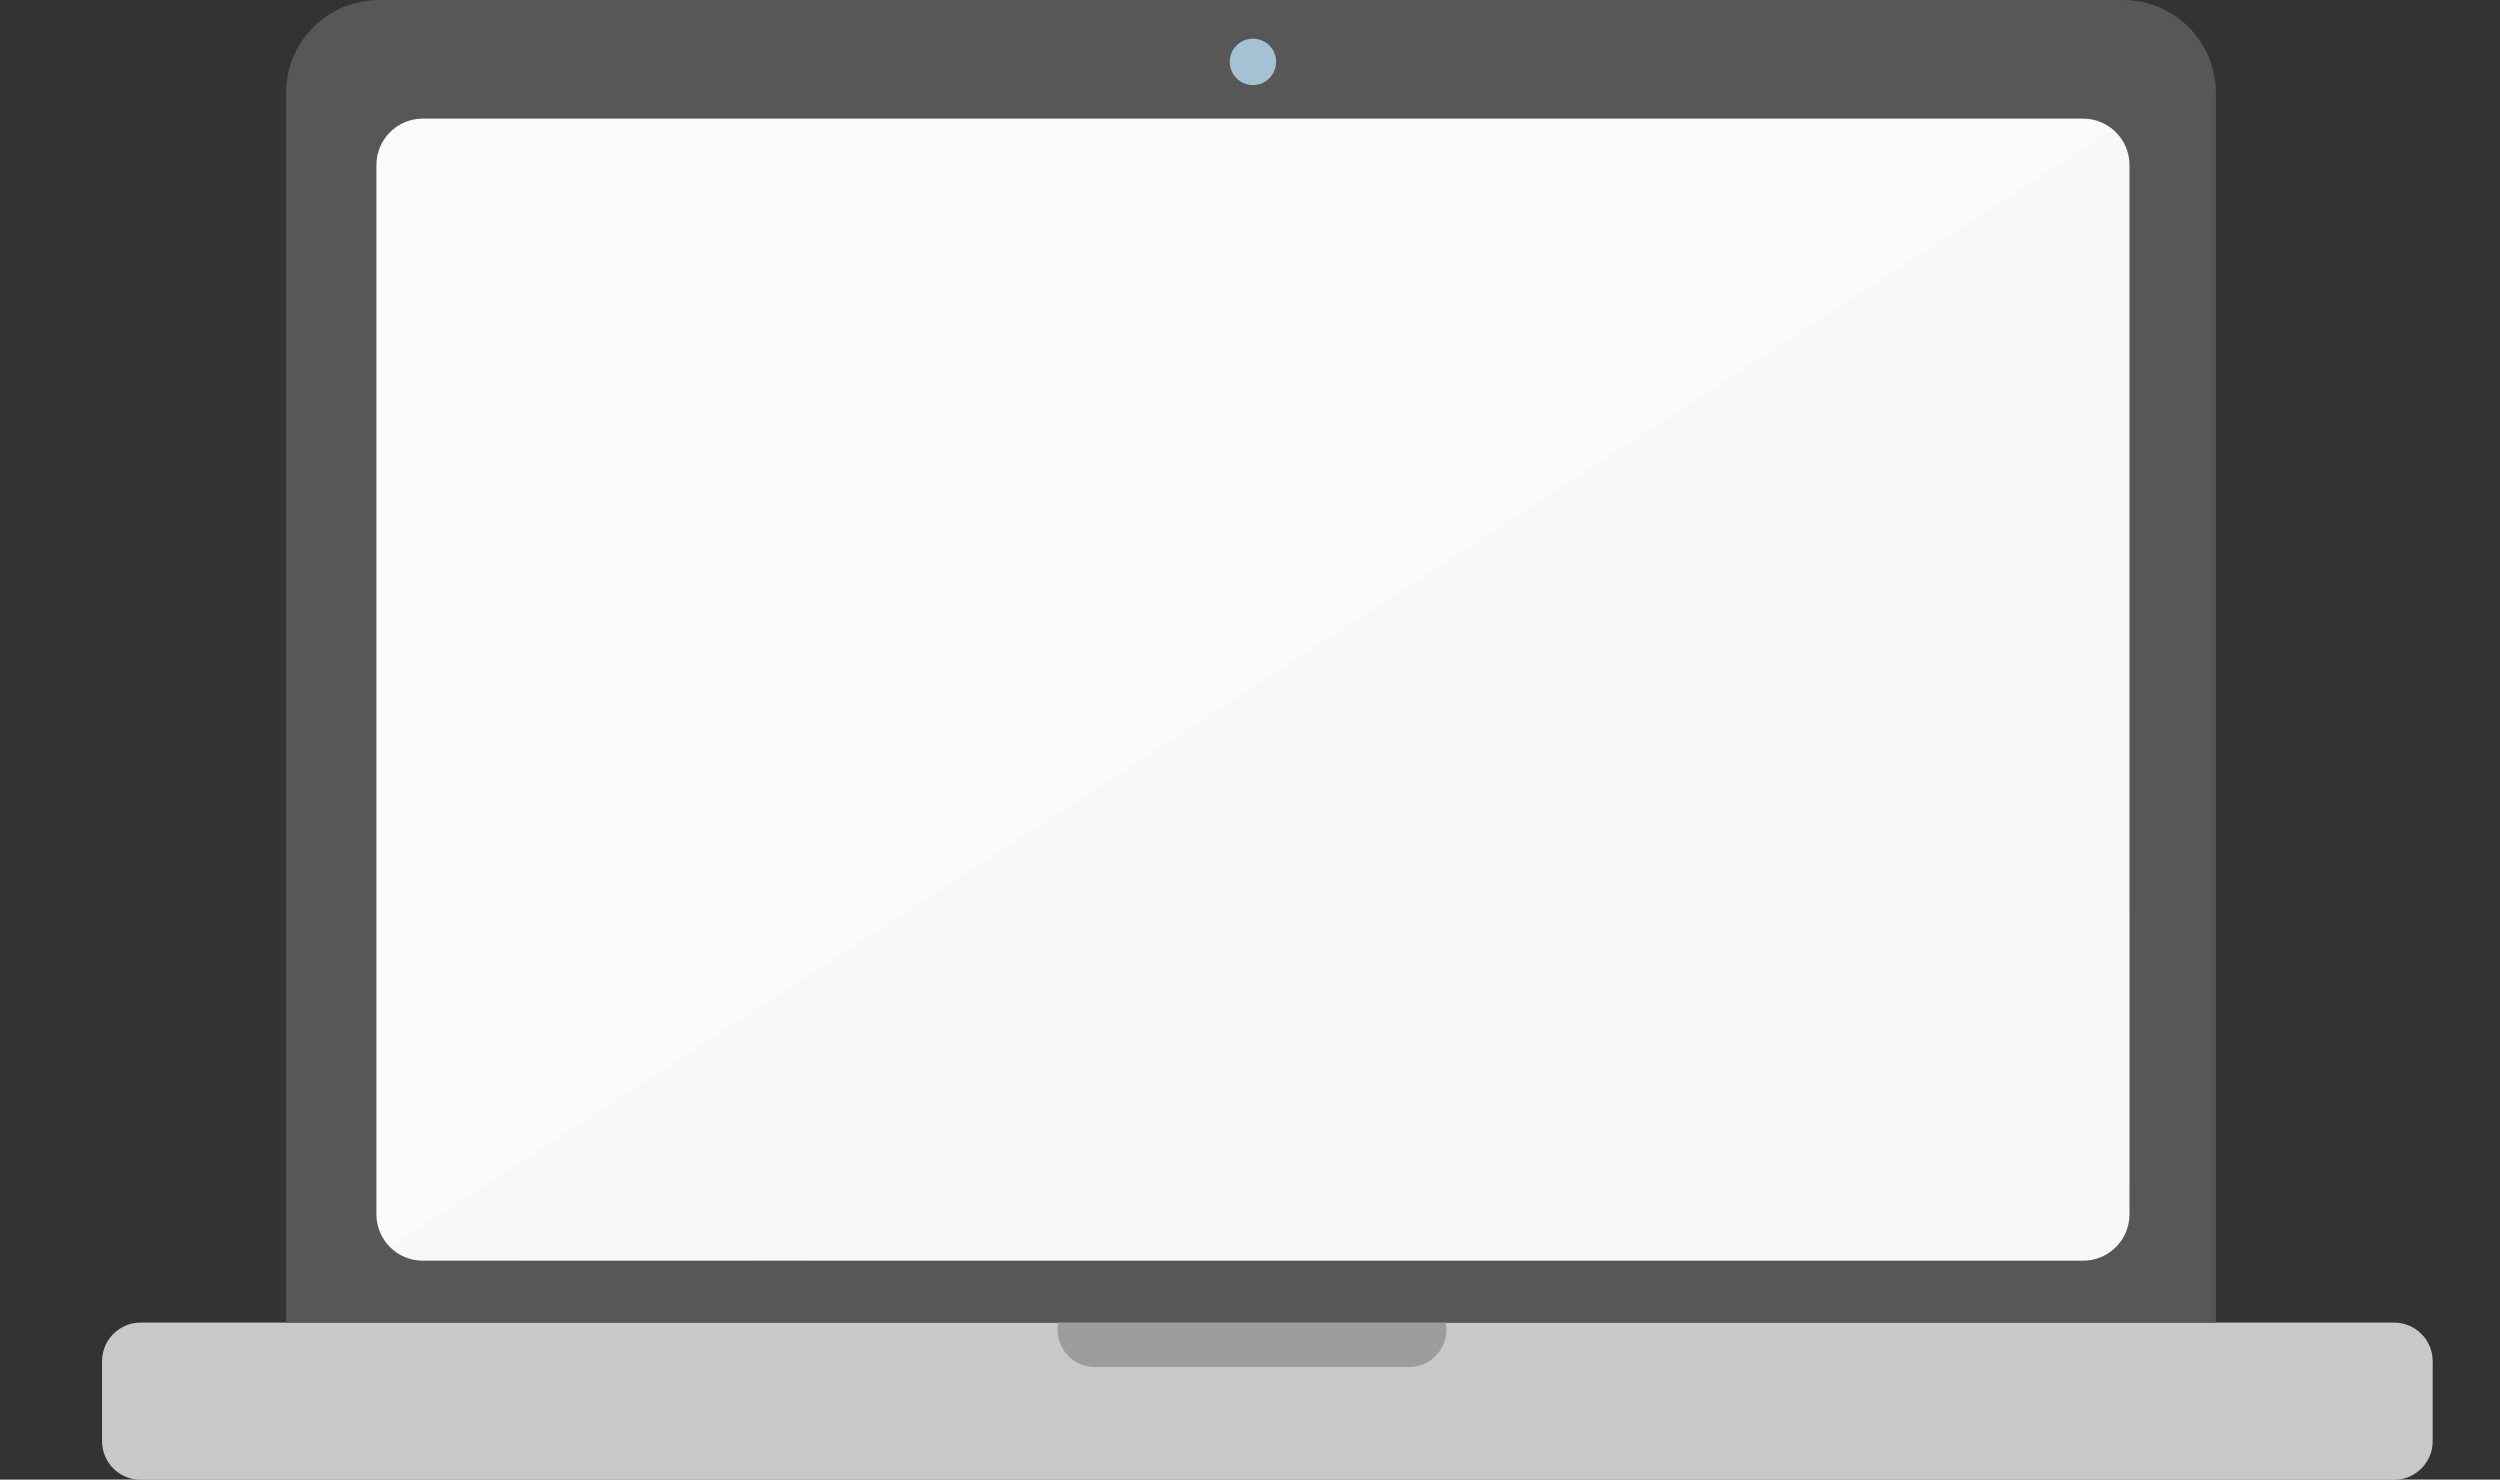 <?xml version="1.0" encoding="UTF-8" standalone="no"?>
<!-- Generator: Adobe Illustrator 16.0.0, SVG Export Plug-In . SVG Version: 6.00 Build 0)  -->

<svg
   xmlns:dc="http://purl.org/dc/elements/1.1/"
   xmlns:cc="http://creativecommons.org/ns#"
   xmlns:rdf="http://www.w3.org/1999/02/22-rdf-syntax-ns#"
   xmlns:svg="http://www.w3.org/2000/svg"
   xmlns="http://www.w3.org/2000/svg"
   xmlns:sodipodi="http://sodipodi.sourceforge.net/DTD/sodipodi-0.dtd"
   xmlns:inkscape="http://www.inkscape.org/namespaces/inkscape"
   version="1.1"
   id="Layer_1"
   preserveAspectRatio="xMinYMin meet"
   viewBox="0 0 294 174"
   inkscape:version="0.48.4 r9939"
   sodipodi:docname="macbook.svg">
   <rect x="0" y="0" width="294" height="174" fill="#333333" stroke="none"/>
   <defs
     id="defs10355"><filter
       id="filter13676"
       x="0"
       y="0"
       width="1"
       height="1"
       inkscape:menu-tooltip="Give lead pencil or chromolithography or engraving or other effects to images and material filled objects"
       inkscape:menu="Image effects"
       inkscape:label="Drawing"
       color-interpolation-filters="sRGB"><feGaussianBlur
         id="feGaussianBlur13678"
         stdDeviation="0.5"
         result="result8" /><feConvolveMatrix
         id="feConvolveMatrix13680"
         bias="0"
         result="result0"
         preserveAlpha="true"
         targetY="1"
         targetX="1"
         divisor="1"
         in="result8"
         kernelMatrix="1 1 1 1 -8 1 1 1 1 "
         order="3 3" /><feColorMatrix
         id="feColorMatrix13682"
         values="0 -6 0 0 1 0 -6 0 0 1 0 -6 0 0 1 0 0 0 1 0 "
         result="result3" /><feComposite
         k4="0"
         k2="0"
         id="feComposite13684"
         in2="result3"
         k3="0.3"
         k1="1"
         operator="arithmetic"
         in="SourceGraphic"
         result="fbSourceGraphic" /><feGaussianBlur
         id="feGaussianBlur13686"
         stdDeviation="0.01"
         in="fbSourceGraphic"
         result="result7" /><feBlend
         id="feBlend13688"
         in2="result7"
         in="result7"
         mode="multiply"
         result="result9" /><feComposite
         id="feComposite13690"
         in2="SourceGraphic"
         operator="in" /></filter><filter
       id="filter13692"
       x="0"
       y="0"
       width="1"
       height="1"
       inkscape:menu-tooltip="Give lead pencil or chromolithography or engraving or other effects to images and material filled objects"
       inkscape:menu="Image effects"
       inkscape:label="Drawing"
       color-interpolation-filters="sRGB"><feGaussianBlur
         id="feGaussianBlur13694"
         stdDeviation="0.5"
         result="result8" /><feConvolveMatrix
         id="feConvolveMatrix13696"
         bias="0"
         result="result0"
         preserveAlpha="true"
         targetY="1"
         targetX="1"
         divisor="1"
         in="result8"
         kernelMatrix="1 1 1 1 -8 1 1 1 1 "
         order="3 3" /><feColorMatrix
         id="feColorMatrix13698"
         values="0 -6 0 0 1 0 -6 0 0 1 0 -6 0 0 1 0 0 0 1 0 "
         result="result3" /><feComposite
         k4="0"
         k2="0"
         id="feComposite13700"
         in2="result3"
         k3="0.3"
         k1="1"
         operator="arithmetic"
         in="SourceGraphic"
         result="fbSourceGraphic" /><feGaussianBlur
         id="feGaussianBlur13702"
         stdDeviation="0.01"
         in="fbSourceGraphic"
         result="result7" /><feBlend
         id="feBlend13704"
         in2="result7"
         in="result7"
         mode="multiply"
         result="result9" /><feComposite
         id="feComposite13706"
         in2="SourceGraphic"
         operator="in" /></filter><filter
       id="filter13708"
       x="0"
       y="0"
       width="1"
       height="1"
       inkscape:menu-tooltip="Give lead pencil or chromolithography or engraving or other effects to images and material filled objects"
       inkscape:menu="Image effects"
       inkscape:label="Drawing"
       color-interpolation-filters="sRGB"><feGaussianBlur
         id="feGaussianBlur13710"
         stdDeviation="0.5"
         result="result8" /><feConvolveMatrix
         id="feConvolveMatrix13712"
         bias="0"
         result="result0"
         preserveAlpha="true"
         targetY="1"
         targetX="1"
         divisor="1"
         in="result8"
         kernelMatrix="1 1 1 1 -8 1 1 1 1 "
         order="3 3" /><feColorMatrix
         id="feColorMatrix13714"
         values="0 -6 0 0 1 0 -6 0 0 1 0 -6 0 0 1 0 0 0 1 0 "
         result="result3" /><feComposite
         k4="0"
         k2="0"
         id="feComposite13716"
         in2="result3"
         k3="0.3"
         k1="1"
         operator="arithmetic"
         in="SourceGraphic"
         result="fbSourceGraphic" /><feGaussianBlur
         id="feGaussianBlur13718"
         stdDeviation="0.01"
         in="fbSourceGraphic"
         result="result7" /><feBlend
         id="feBlend13720"
         in2="result7"
         in="result7"
         mode="multiply"
         result="result9" /><feComposite
         id="feComposite13722"
         in2="SourceGraphic"
         operator="in" /></filter><filter
       id="filter13724"
       x="0"
       y="0"
       width="1"
       height="1"
       inkscape:menu-tooltip="Give lead pencil or chromolithography or engraving or other effects to images and material filled objects"
       inkscape:menu="Image effects"
       inkscape:label="Drawing"
       color-interpolation-filters="sRGB"><feGaussianBlur
         id="feGaussianBlur13726"
         stdDeviation="0.5"
         result="result8" /><feConvolveMatrix
         id="feConvolveMatrix13728"
         bias="0"
         result="result0"
         preserveAlpha="true"
         targetY="1"
         targetX="1"
         divisor="1"
         in="result8"
         kernelMatrix="1 1 1 1 -8 1 1 1 1 "
         order="3 3" /><feColorMatrix
         id="feColorMatrix13730"
         values="0 -6 0 0 1 0 -6 0 0 1 0 -6 0 0 1 0 0 0 1 0 "
         result="result3" /><feComposite
         k4="0"
         k2="0"
         id="feComposite13732"
         in2="result3"
         k3="0.3"
         k1="1"
         operator="arithmetic"
         in="SourceGraphic"
         result="fbSourceGraphic" /><feGaussianBlur
         id="feGaussianBlur13734"
         stdDeviation="0.01"
         in="fbSourceGraphic"
         result="result7" /><feBlend
         id="feBlend13736"
         in2="result7"
         in="result7"
         mode="multiply"
         result="result9" /><feComposite
         id="feComposite13738"
         in2="SourceGraphic"
         operator="in" /></filter><filter
       id="filter13740"
       x="0"
       y="0"
       width="1"
       height="1"
       inkscape:menu-tooltip="Give lead pencil or chromolithography or engraving or other effects to images and material filled objects"
       inkscape:menu="Image effects"
       inkscape:label="Drawing"
       color-interpolation-filters="sRGB"><feGaussianBlur
         id="feGaussianBlur13742"
         stdDeviation="0.5"
         result="result8" /><feConvolveMatrix
         id="feConvolveMatrix13744"
         bias="0"
         result="result0"
         preserveAlpha="true"
         targetY="1"
         targetX="1"
         divisor="1"
         in="result8"
         kernelMatrix="1 1 1 1 -8 1 1 1 1 "
         order="3 3" /><feColorMatrix
         id="feColorMatrix13746"
         values="0 -6 0 0 1 0 -6 0 0 1 0 -6 0 0 1 0 0 0 1 0 "
         result="result3" /><feComposite
         k4="0"
         k2="0"
         id="feComposite13748"
         in2="result3"
         k3="0.3"
         k1="1"
         operator="arithmetic"
         in="SourceGraphic"
         result="fbSourceGraphic" /><feGaussianBlur
         id="feGaussianBlur13750"
         stdDeviation="0.01"
         in="fbSourceGraphic"
         result="result7" /><feBlend
         id="feBlend13752"
         in2="result7"
         in="result7"
         mode="multiply"
         result="result9" /><feComposite
         id="feComposite13754"
         in2="SourceGraphic"
         operator="in" /></filter><filter
       id="filter13756"
       x="0"
       y="0"
       width="1"
       height="1"
       inkscape:menu-tooltip="Give lead pencil or chromolithography or engraving or other effects to images and material filled objects"
       inkscape:menu="Image effects"
       inkscape:label="Drawing"
       color-interpolation-filters="sRGB"><feGaussianBlur
         id="feGaussianBlur13758"
         stdDeviation="0.5"
         result="result8" /><feConvolveMatrix
         id="feConvolveMatrix13760"
         bias="0"
         result="result0"
         preserveAlpha="true"
         targetY="1"
         targetX="1"
         divisor="1"
         in="result8"
         kernelMatrix="1 1 1 1 -8 1 1 1 1 "
         order="3 3" /><feColorMatrix
         id="feColorMatrix13762"
         values="0 -6 0 0 1 0 -6 0 0 1 0 -6 0 0 1 0 0 0 1 0 "
         result="result3" /><feComposite
         k4="0"
         k2="0"
         id="feComposite13764"
         in2="result3"
         k3="0.3"
         k1="1"
         operator="arithmetic"
         in="SourceGraphic"
         result="fbSourceGraphic" /><feGaussianBlur
         id="feGaussianBlur13766"
         stdDeviation="0.01"
         in="fbSourceGraphic"
         result="result7" /><feBlend
         id="feBlend13768"
         in2="result7"
         in="result7"
         mode="multiply"
         result="result9" /><feComposite
         id="feComposite13770"
         in2="SourceGraphic"
         operator="in" /></filter><filter
       id="filter13772"
       x="0"
       y="0"
       width="1"
       height="1"
       inkscape:menu-tooltip="Give lead pencil or chromolithography or engraving or other effects to images and material filled objects"
       inkscape:menu="Image effects"
       inkscape:label="Drawing"
       color-interpolation-filters="sRGB"><feGaussianBlur
         id="feGaussianBlur13774"
         stdDeviation="0.5"
         result="result8" /><feConvolveMatrix
         id="feConvolveMatrix13776"
         bias="0"
         result="result0"
         preserveAlpha="true"
         targetY="1"
         targetX="1"
         divisor="1"
         in="result8"
         kernelMatrix="1 1 1 1 -8 1 1 1 1 "
         order="3 3" /><feColorMatrix
         id="feColorMatrix13778"
         values="0 -6 0 0 1 0 -6 0 0 1 0 -6 0 0 1 0 0 0 1 0 "
         result="result3" /><feComposite
         k4="0"
         k2="0"
         id="feComposite13780"
         in2="result3"
         k3="0.3"
         k1="1"
         operator="arithmetic"
         in="SourceGraphic"
         result="fbSourceGraphic" /><feGaussianBlur
         id="feGaussianBlur13782"
         stdDeviation="0.01"
         in="fbSourceGraphic"
         result="result7" /><feBlend
         id="feBlend13784"
         in2="result7"
         in="result7"
         mode="multiply"
         result="result9" /><feComposite
         id="feComposite13786"
         in2="SourceGraphic"
         operator="in" /></filter><filter
       id="filter13788"
       x="0"
       y="0"
       width="1"
       height="1"
       inkscape:menu-tooltip="Give lead pencil or chromolithography or engraving or other effects to images and material filled objects"
       inkscape:menu="Image effects"
       inkscape:label="Drawing"
       color-interpolation-filters="sRGB"><feGaussianBlur
         id="feGaussianBlur13790"
         stdDeviation="0.5"
         result="result8" /><feConvolveMatrix
         id="feConvolveMatrix13792"
         bias="0"
         result="result0"
         preserveAlpha="true"
         targetY="1"
         targetX="1"
         divisor="1"
         in="result8"
         kernelMatrix="1 1 1 1 -8 1 1 1 1 "
         order="3 3" /><feColorMatrix
         id="feColorMatrix13794"
         values="0 -6 0 0 1 0 -6 0 0 1 0 -6 0 0 1 0 0 0 1 0 "
         result="result3" /><feComposite
         k4="0"
         k2="0"
         id="feComposite13796"
         in2="result3"
         k3="0.3"
         k1="1"
         operator="arithmetic"
         in="SourceGraphic"
         result="fbSourceGraphic" /><feGaussianBlur
         id="feGaussianBlur13798"
         stdDeviation="0.01"
         in="fbSourceGraphic"
         result="result7" /><feBlend
         id="feBlend13800"
         in2="result7"
         in="result7"
         mode="multiply"
         result="result9" /><feComposite
         id="feComposite13802"
         in2="SourceGraphic"
         operator="in" /></filter><filter
       id="filter13804"
       x="0"
       y="0"
       width="1"
       height="1"
       inkscape:menu-tooltip="Give lead pencil or chromolithography or engraving or other effects to images and material filled objects"
       inkscape:menu="Image effects"
       inkscape:label="Drawing"
       color-interpolation-filters="sRGB"><feGaussianBlur
         id="feGaussianBlur13806"
         stdDeviation="0.5"
         result="result8" /><feConvolveMatrix
         id="feConvolveMatrix13808"
         bias="0"
         result="result0"
         preserveAlpha="true"
         targetY="1"
         targetX="1"
         divisor="1"
         in="result8"
         kernelMatrix="1 1 1 1 -8 1 1 1 1 "
         order="3 3" /><feColorMatrix
         id="feColorMatrix13810"
         values="0 -6 0 0 1 0 -6 0 0 1 0 -6 0 0 1 0 0 0 1 0 "
         result="result3" /><feComposite
         k4="0"
         k2="0"
         id="feComposite13812"
         in2="result3"
         k3="0.3"
         k1="1"
         operator="arithmetic"
         in="SourceGraphic"
         result="fbSourceGraphic" /><feGaussianBlur
         id="feGaussianBlur13814"
         stdDeviation="0.01"
         in="fbSourceGraphic"
         result="result7" /><feBlend
         id="feBlend13816"
         in2="result7"
         in="result7"
         mode="multiply"
         result="result9" /><feComposite
         id="feComposite13818"
         in2="SourceGraphic"
         operator="in" /></filter><filter
       id="filter13820"
       x="0"
       y="0"
       width="1"
       height="1"
       inkscape:menu-tooltip="Give lead pencil or chromolithography or engraving or other effects to images and material filled objects"
       inkscape:menu="Image effects"
       inkscape:label="Drawing"
       color-interpolation-filters="sRGB"><feGaussianBlur
         id="feGaussianBlur13822"
         stdDeviation="0.5"
         result="result8" /><feConvolveMatrix
         id="feConvolveMatrix13824"
         bias="0"
         result="result0"
         preserveAlpha="true"
         targetY="1"
         targetX="1"
         divisor="1"
         in="result8"
         kernelMatrix="1 1 1 1 -8 1 1 1 1 "
         order="3 3" /><feColorMatrix
         id="feColorMatrix13826"
         values="0 -6 0 0 1 0 -6 0 0 1 0 -6 0 0 1 0 0 0 1 0 "
         result="result3" /><feComposite
         k4="0"
         k2="0"
         id="feComposite13828"
         in2="result3"
         k3="0.3"
         k1="1"
         operator="arithmetic"
         in="SourceGraphic"
         result="fbSourceGraphic" /><feGaussianBlur
         id="feGaussianBlur13830"
         stdDeviation="0.01"
         in="fbSourceGraphic"
         result="result7" /><feBlend
         id="feBlend13832"
         in2="result7"
         in="result7"
         mode="multiply"
         result="result9" /><feComposite
         id="feComposite13834"
         in2="SourceGraphic"
         operator="in" /></filter><filter
       id="filter13836"
       x="0"
       y="0"
       width="1"
       height="1"
       inkscape:menu-tooltip="Give lead pencil or chromolithography or engraving or other effects to images and material filled objects"
       inkscape:menu="Image effects"
       inkscape:label="Drawing"
       color-interpolation-filters="sRGB"><feGaussianBlur
         id="feGaussianBlur13838"
         stdDeviation="0.5"
         result="result8" /><feConvolveMatrix
         id="feConvolveMatrix13840"
         bias="0"
         result="result0"
         preserveAlpha="true"
         targetY="1"
         targetX="1"
         divisor="1"
         in="result8"
         kernelMatrix="1 1 1 1 -8 1 1 1 1 "
         order="3 3" /><feColorMatrix
         id="feColorMatrix13842"
         values="0 -6 0 0 1 0 -6 0 0 1 0 -6 0 0 1 0 0 0 1 0 "
         result="result3" /><feComposite
         k4="0"
         k2="0"
         id="feComposite13844"
         in2="result3"
         k3="0.3"
         k1="1"
         operator="arithmetic"
         in="SourceGraphic"
         result="fbSourceGraphic" /><feGaussianBlur
         id="feGaussianBlur13846"
         stdDeviation="0.01"
         in="fbSourceGraphic"
         result="result7" /><feBlend
         id="feBlend13848"
         in2="result7"
         in="result7"
         mode="multiply"
         result="result9" /><feComposite
         id="feComposite13850"
         in2="SourceGraphic"
         operator="in" /></filter><filter
       id="filter13852"
       x="0"
       y="0"
       width="1"
       height="1"
       inkscape:menu-tooltip="Give lead pencil or chromolithography or engraving or other effects to images and material filled objects"
       inkscape:menu="Image effects"
       inkscape:label="Drawing"
       color-interpolation-filters="sRGB"><feGaussianBlur
         id="feGaussianBlur13854"
         stdDeviation="0.5"
         result="result8" /><feConvolveMatrix
         id="feConvolveMatrix13856"
         bias="0"
         result="result0"
         preserveAlpha="true"
         targetY="1"
         targetX="1"
         divisor="1"
         in="result8"
         kernelMatrix="1 1 1 1 -8 1 1 1 1 "
         order="3 3" /><feColorMatrix
         id="feColorMatrix13858"
         values="0 -6 0 0 1 0 -6 0 0 1 0 -6 0 0 1 0 0 0 1 0 "
         result="result3" /><feComposite
         k4="0"
         k2="0"
         id="feComposite13860"
         in2="result3"
         k3="0.3"
         k1="1"
         operator="arithmetic"
         in="SourceGraphic"
         result="fbSourceGraphic" /><feGaussianBlur
         id="feGaussianBlur13862"
         stdDeviation="0.01"
         in="fbSourceGraphic"
         result="result7" /><feBlend
         id="feBlend13864"
         in2="result7"
         in="result7"
         mode="multiply"
         result="result9" /><feComposite
         id="feComposite13866"
         in2="SourceGraphic"
         operator="in" /></filter><filter
       id="filter13868"
       x="0"
       y="0"
       width="1"
       height="1"
       inkscape:menu-tooltip="Give lead pencil or chromolithography or engraving or other effects to images and material filled objects"
       inkscape:menu="Image effects"
       inkscape:label="Drawing"
       color-interpolation-filters="sRGB"><feGaussianBlur
         id="feGaussianBlur13870"
         stdDeviation="0.5"
         result="result8" /><feConvolveMatrix
         id="feConvolveMatrix13872"
         bias="0"
         result="result0"
         preserveAlpha="true"
         targetY="1"
         targetX="1"
         divisor="1"
         in="result8"
         kernelMatrix="1 1 1 1 -8 1 1 1 1 "
         order="3 3" /><feColorMatrix
         id="feColorMatrix13874"
         values="0 -6 0 0 1 0 -6 0 0 1 0 -6 0 0 1 0 0 0 1 0 "
         result="result3" /><feComposite
         k4="0"
         k2="0"
         id="feComposite13876"
         in2="result3"
         k3="0.3"
         k1="1"
         operator="arithmetic"
         in="SourceGraphic"
         result="fbSourceGraphic" /><feGaussianBlur
         id="feGaussianBlur13878"
         stdDeviation="0.01"
         in="fbSourceGraphic"
         result="result7" /><feBlend
         id="feBlend13880"
         in2="result7"
         in="result7"
         mode="multiply"
         result="result9" /><feComposite
         id="feComposite13882"
         in2="SourceGraphic"
         operator="in" /></filter><filter
       id="filter13884"
       x="0"
       y="0"
       width="1"
       height="1"
       inkscape:menu-tooltip="Give lead pencil or chromolithography or engraving or other effects to images and material filled objects"
       inkscape:menu="Image effects"
       inkscape:label="Drawing"
       color-interpolation-filters="sRGB"><feGaussianBlur
         id="feGaussianBlur13886"
         stdDeviation="0.5"
         result="result8" /><feConvolveMatrix
         id="feConvolveMatrix13888"
         bias="0"
         result="result0"
         preserveAlpha="true"
         targetY="1"
         targetX="1"
         divisor="1"
         in="result8"
         kernelMatrix="1 1 1 1 -8 1 1 1 1 "
         order="3 3" /><feColorMatrix
         id="feColorMatrix13890"
         values="0 -6 0 0 1 0 -6 0 0 1 0 -6 0 0 1 0 0 0 1 0 "
         result="result3" /><feComposite
         k4="0"
         k2="0"
         id="feComposite13892"
         in2="result3"
         k3="0.3"
         k1="1"
         operator="arithmetic"
         in="SourceGraphic"
         result="fbSourceGraphic" /><feGaussianBlur
         id="feGaussianBlur13894"
         stdDeviation="0.01"
         in="fbSourceGraphic"
         result="result7" /><feBlend
         id="feBlend13896"
         in2="result7"
         in="result7"
         mode="multiply"
         result="result9" /><feComposite
         id="feComposite13898"
         in2="SourceGraphic"
         operator="in" /></filter><filter
       id="filter13900"
       x="0"
       y="0"
       width="1"
       height="1"
       inkscape:menu-tooltip="Give lead pencil or chromolithography or engraving or other effects to images and material filled objects"
       inkscape:menu="Image effects"
       inkscape:label="Drawing"
       color-interpolation-filters="sRGB"><feGaussianBlur
         id="feGaussianBlur13902"
         stdDeviation="0.5"
         result="result8" /><feConvolveMatrix
         id="feConvolveMatrix13904"
         bias="0"
         result="result0"
         preserveAlpha="true"
         targetY="1"
         targetX="1"
         divisor="1"
         in="result8"
         kernelMatrix="1 1 1 1 -8 1 1 1 1 "
         order="3 3" /><feColorMatrix
         id="feColorMatrix13906"
         values="0 -6 0 0 1 0 -6 0 0 1 0 -6 0 0 1 0 0 0 1 0 "
         result="result3" /><feComposite
         k4="0"
         k2="0"
         id="feComposite13908"
         in2="result3"
         k3="0.3"
         k1="1"
         operator="arithmetic"
         in="SourceGraphic"
         result="fbSourceGraphic" /><feGaussianBlur
         id="feGaussianBlur13910"
         stdDeviation="0.01"
         in="fbSourceGraphic"
         result="result7" /><feBlend
         id="feBlend13912"
         in2="result7"
         in="result7"
         mode="multiply"
         result="result9" /><feComposite
         id="feComposite13914"
         in2="SourceGraphic"
         operator="in" /></filter><filter
       id="filter13916"
       x="0"
       y="0"
       width="1"
       height="1"
       inkscape:menu-tooltip="Give lead pencil or chromolithography or engraving or other effects to images and material filled objects"
       inkscape:menu="Image effects"
       inkscape:label="Drawing"
       color-interpolation-filters="sRGB"><feGaussianBlur
         id="feGaussianBlur13918"
         stdDeviation="0.5"
         result="result8" /><feConvolveMatrix
         id="feConvolveMatrix13920"
         bias="0"
         result="result0"
         preserveAlpha="true"
         targetY="1"
         targetX="1"
         divisor="1"
         in="result8"
         kernelMatrix="1 1 1 1 -8 1 1 1 1 "
         order="3 3" /><feColorMatrix
         id="feColorMatrix13922"
         values="0 -6 0 0 1 0 -6 0 0 1 0 -6 0 0 1 0 0 0 1 0 "
         result="result3" /><feComposite
         k4="0"
         k2="0"
         id="feComposite13924"
         in2="result3"
         k3="0.3"
         k1="1"
         operator="arithmetic"
         in="SourceGraphic"
         result="fbSourceGraphic" /><feGaussianBlur
         id="feGaussianBlur13926"
         stdDeviation="0.01"
         in="fbSourceGraphic"
         result="result7" /><feBlend
         id="feBlend13928"
         in2="result7"
         in="result7"
         mode="multiply"
         result="result9" /><feComposite
         id="feComposite13930"
         in2="SourceGraphic"
         operator="in" /></filter><filter
       id="filter13932"
       x="0"
       y="0"
       width="1"
       height="1"
       inkscape:menu-tooltip="Give lead pencil or chromolithography or engraving or other effects to images and material filled objects"
       inkscape:menu="Image effects"
       inkscape:label="Drawing"
       color-interpolation-filters="sRGB"><feGaussianBlur
         id="feGaussianBlur13934"
         stdDeviation="0.5"
         result="result8" /><feConvolveMatrix
         id="feConvolveMatrix13936"
         bias="0"
         result="result0"
         preserveAlpha="true"
         targetY="1"
         targetX="1"
         divisor="1"
         in="result8"
         kernelMatrix="1 1 1 1 -8 1 1 1 1 "
         order="3 3" /><feColorMatrix
         id="feColorMatrix13938"
         values="0 -6 0 0 1 0 -6 0 0 1 0 -6 0 0 1 0 0 0 1 0 "
         result="result3" /><feComposite
         k4="0"
         k2="0"
         id="feComposite13940"
         in2="result3"
         k3="0.3"
         k1="1"
         operator="arithmetic"
         in="SourceGraphic"
         result="fbSourceGraphic" /><feGaussianBlur
         id="feGaussianBlur13942"
         stdDeviation="0.01"
         in="fbSourceGraphic"
         result="result7" /><feBlend
         id="feBlend13944"
         in2="result7"
         in="result7"
         mode="multiply"
         result="result9" /><feComposite
         id="feComposite13946"
         in2="SourceGraphic"
         operator="in" /></filter><filter
       id="filter13948"
       x="0"
       y="0"
       width="1"
       height="1"
       inkscape:menu-tooltip="Give lead pencil or chromolithography or engraving or other effects to images and material filled objects"
       inkscape:menu="Image effects"
       inkscape:label="Drawing"
       color-interpolation-filters="sRGB"><feGaussianBlur
         id="feGaussianBlur13950"
         stdDeviation="0.5"
         result="result8" /><feConvolveMatrix
         id="feConvolveMatrix13952"
         bias="0"
         result="result0"
         preserveAlpha="true"
         targetY="1"
         targetX="1"
         divisor="1"
         in="result8"
         kernelMatrix="1 1 1 1 -8 1 1 1 1 "
         order="3 3" /><feColorMatrix
         id="feColorMatrix13954"
         values="0 -6 0 0 1 0 -6 0 0 1 0 -6 0 0 1 0 0 0 1 0 "
         result="result3" /><feComposite
         k4="0"
         k2="0"
         id="feComposite13956"
         in2="result3"
         k3="0.3"
         k1="1"
         operator="arithmetic"
         in="SourceGraphic"
         result="fbSourceGraphic" /><feGaussianBlur
         id="feGaussianBlur13958"
         stdDeviation="0.01"
         in="fbSourceGraphic"
         result="result7" /><feBlend
         id="feBlend13960"
         in2="result7"
         in="result7"
         mode="multiply"
         result="result9" /><feComposite
         id="feComposite13962"
         in2="SourceGraphic"
         operator="in" /></filter><filter
       id="filter13964"
       x="0"
       y="0"
       width="1"
       height="1"
       inkscape:menu-tooltip="Give lead pencil or chromolithography or engraving or other effects to images and material filled objects"
       inkscape:menu="Image effects"
       inkscape:label="Drawing"
       color-interpolation-filters="sRGB"><feGaussianBlur
         id="feGaussianBlur13966"
         stdDeviation="0.5"
         result="result8" /><feConvolveMatrix
         id="feConvolveMatrix13968"
         bias="0"
         result="result0"
         preserveAlpha="true"
         targetY="1"
         targetX="1"
         divisor="1"
         in="result8"
         kernelMatrix="1 1 1 1 -8 1 1 1 1 "
         order="3 3" /><feColorMatrix
         id="feColorMatrix13970"
         values="0 -6 0 0 1 0 -6 0 0 1 0 -6 0 0 1 0 0 0 1 0 "
         result="result3" /><feComposite
         k4="0"
         k2="0"
         id="feComposite13972"
         in2="result3"
         k3="0.3"
         k1="1"
         operator="arithmetic"
         in="SourceGraphic"
         result="fbSourceGraphic" /><feGaussianBlur
         id="feGaussianBlur13974"
         stdDeviation="0.01"
         in="fbSourceGraphic"
         result="result7" /><feBlend
         id="feBlend13976"
         in2="result7"
         in="result7"
         mode="multiply"
         result="result9" /><feComposite
         id="feComposite13978"
         in2="SourceGraphic"
         operator="in" /></filter><filter
       id="filter13980"
       x="0"
       y="0"
       width="1"
       height="1"
       inkscape:menu-tooltip="Give lead pencil or chromolithography or engraving or other effects to images and material filled objects"
       inkscape:menu="Image effects"
       inkscape:label="Drawing"
       color-interpolation-filters="sRGB"><feGaussianBlur
         id="feGaussianBlur13982"
         stdDeviation="0.5"
         result="result8" /><feConvolveMatrix
         id="feConvolveMatrix13984"
         bias="0"
         result="result0"
         preserveAlpha="true"
         targetY="1"
         targetX="1"
         divisor="1"
         in="result8"
         kernelMatrix="1 1 1 1 -8 1 1 1 1 "
         order="3 3" /><feColorMatrix
         id="feColorMatrix13986"
         values="0 -6 0 0 1 0 -6 0 0 1 0 -6 0 0 1 0 0 0 1 0 "
         result="result3" /><feComposite
         k4="0"
         k2="0"
         id="feComposite13988"
         in2="result3"
         k3="0.3"
         k1="1"
         operator="arithmetic"
         in="SourceGraphic"
         result="fbSourceGraphic" /><feGaussianBlur
         id="feGaussianBlur13990"
         stdDeviation="0.01"
         in="fbSourceGraphic"
         result="result7" /><feBlend
         id="feBlend13992"
         in2="result7"
         in="result7"
         mode="multiply"
         result="result9" /><feComposite
         id="feComposite13994"
         in2="SourceGraphic"
         operator="in" /></filter><filter
       id="filter13996"
       x="0"
       y="0"
       width="1"
       height="1"
       inkscape:menu-tooltip="Give lead pencil or chromolithography or engraving or other effects to images and material filled objects"
       inkscape:menu="Image effects"
       inkscape:label="Drawing"
       color-interpolation-filters="sRGB"><feGaussianBlur
         id="feGaussianBlur13998"
         stdDeviation="0.5"
         result="result8" /><feConvolveMatrix
         id="feConvolveMatrix14000"
         bias="0"
         result="result0"
         preserveAlpha="true"
         targetY="1"
         targetX="1"
         divisor="1"
         in="result8"
         kernelMatrix="1 1 1 1 -8 1 1 1 1 "
         order="3 3" /><feColorMatrix
         id="feColorMatrix14002"
         values="0 -6 0 0 1 0 -6 0 0 1 0 -6 0 0 1 0 0 0 1 0 "
         result="result3" /><feComposite
         k4="0"
         k2="0"
         id="feComposite14004"
         in2="result3"
         k3="0.3"
         k1="1"
         operator="arithmetic"
         in="SourceGraphic"
         result="fbSourceGraphic" /><feGaussianBlur
         id="feGaussianBlur14006"
         stdDeviation="0.01"
         in="fbSourceGraphic"
         result="result7" /><feBlend
         id="feBlend14008"
         in2="result7"
         in="result7"
         mode="multiply"
         result="result9" /><feComposite
         id="feComposite14010"
         in2="SourceGraphic"
         operator="in" /></filter><filter
       id="filter14012"
       x="0"
       y="0"
       width="1"
       height="1"
       inkscape:menu-tooltip="Give lead pencil or chromolithography or engraving or other effects to images and material filled objects"
       inkscape:menu="Image effects"
       inkscape:label="Drawing"
       color-interpolation-filters="sRGB"><feGaussianBlur
         id="feGaussianBlur14014"
         stdDeviation="0.5"
         result="result8" /><feConvolveMatrix
         id="feConvolveMatrix14016"
         bias="0"
         result="result0"
         preserveAlpha="true"
         targetY="1"
         targetX="1"
         divisor="1"
         in="result8"
         kernelMatrix="1 1 1 1 -8 1 1 1 1 "
         order="3 3" /><feColorMatrix
         id="feColorMatrix14018"
         values="0 -6 0 0 1 0 -6 0 0 1 0 -6 0 0 1 0 0 0 1 0 "
         result="result3" /><feComposite
         k4="0"
         k2="0"
         id="feComposite14020"
         in2="result3"
         k3="0.3"
         k1="1"
         operator="arithmetic"
         in="SourceGraphic"
         result="fbSourceGraphic" /><feGaussianBlur
         id="feGaussianBlur14022"
         stdDeviation="0.01"
         in="fbSourceGraphic"
         result="result7" /><feBlend
         id="feBlend14024"
         in2="result7"
         in="result7"
         mode="multiply"
         result="result9" /><feComposite
         id="feComposite14026"
         in2="SourceGraphic"
         operator="in" /></filter><filter
       id="filter14028"
       x="0"
       y="0"
       width="1"
       height="1"
       inkscape:menu-tooltip="Give lead pencil or chromolithography or engraving or other effects to images and material filled objects"
       inkscape:menu="Image effects"
       inkscape:label="Drawing"
       color-interpolation-filters="sRGB"><feGaussianBlur
         id="feGaussianBlur14030"
         stdDeviation="0.5"
         result="result8" /><feConvolveMatrix
         id="feConvolveMatrix14032"
         bias="0"
         result="result0"
         preserveAlpha="true"
         targetY="1"
         targetX="1"
         divisor="1"
         in="result8"
         kernelMatrix="1 1 1 1 -8 1 1 1 1 "
         order="3 3" /><feColorMatrix
         id="feColorMatrix14034"
         values="0 -6 0 0 1 0 -6 0 0 1 0 -6 0 0 1 0 0 0 1 0 "
         result="result3" /><feComposite
         k4="0"
         k2="0"
         id="feComposite14036"
         in2="result3"
         k3="0.3"
         k1="1"
         operator="arithmetic"
         in="SourceGraphic"
         result="fbSourceGraphic" /><feGaussianBlur
         id="feGaussianBlur14038"
         stdDeviation="0.01"
         in="fbSourceGraphic"
         result="result7" /><feBlend
         id="feBlend14040"
         in2="result7"
         in="result7"
         mode="multiply"
         result="result9" /><feComposite
         id="feComposite14042"
         in2="SourceGraphic"
         operator="in" /></filter><filter
       id="filter14044"
       x="0"
       y="0"
       width="1"
       height="1"
       inkscape:menu-tooltip="Give lead pencil or chromolithography or engraving or other effects to images and material filled objects"
       inkscape:menu="Image effects"
       inkscape:label="Drawing"
       color-interpolation-filters="sRGB"><feGaussianBlur
         id="feGaussianBlur14046"
         stdDeviation="0.5"
         result="result8" /><feConvolveMatrix
         id="feConvolveMatrix14048"
         bias="0"
         result="result0"
         preserveAlpha="true"
         targetY="1"
         targetX="1"
         divisor="1"
         in="result8"
         kernelMatrix="1 1 1 1 -8 1 1 1 1 "
         order="3 3" /><feColorMatrix
         id="feColorMatrix14050"
         values="0 -6 0 0 1 0 -6 0 0 1 0 -6 0 0 1 0 0 0 1 0 "
         result="result3" /><feComposite
         k4="0"
         k2="0"
         id="feComposite14052"
         in2="result3"
         k3="0.3"
         k1="1"
         operator="arithmetic"
         in="SourceGraphic"
         result="fbSourceGraphic" /><feGaussianBlur
         id="feGaussianBlur14054"
         stdDeviation="0.01"
         in="fbSourceGraphic"
         result="result7" /><feBlend
         id="feBlend14056"
         in2="result7"
         in="result7"
         mode="multiply"
         result="result9" /><feComposite
         id="feComposite14058"
         in2="SourceGraphic"
         operator="in" /></filter><filter
       id="filter14060"
       x="0"
       y="0"
       width="1"
       height="1"
       inkscape:menu-tooltip="Give lead pencil or chromolithography or engraving or other effects to images and material filled objects"
       inkscape:menu="Image effects"
       inkscape:label="Drawing"
       color-interpolation-filters="sRGB"><feGaussianBlur
         id="feGaussianBlur14062"
         stdDeviation="0.5"
         result="result8" /><feConvolveMatrix
         id="feConvolveMatrix14064"
         bias="0"
         result="result0"
         preserveAlpha="true"
         targetY="1"
         targetX="1"
         divisor="1"
         in="result8"
         kernelMatrix="1 1 1 1 -8 1 1 1 1 "
         order="3 3" /><feColorMatrix
         id="feColorMatrix14066"
         values="0 -6 0 0 1 0 -6 0 0 1 0 -6 0 0 1 0 0 0 1 0 "
         result="result3" /><feComposite
         k4="0"
         k2="0"
         id="feComposite14068"
         in2="result3"
         k3="0.3"
         k1="1"
         operator="arithmetic"
         in="SourceGraphic"
         result="fbSourceGraphic" /><feGaussianBlur
         id="feGaussianBlur14070"
         stdDeviation="0.01"
         in="fbSourceGraphic"
         result="result7" /><feBlend
         id="feBlend14072"
         in2="result7"
         in="result7"
         mode="multiply"
         result="result9" /><feComposite
         id="feComposite14074"
         in2="SourceGraphic"
         operator="in" /></filter><filter
       id="filter14076"
       x="0"
       y="0"
       width="1"
       height="1"
       inkscape:menu-tooltip="Give lead pencil or chromolithography or engraving or other effects to images and material filled objects"
       inkscape:menu="Image effects"
       inkscape:label="Drawing"
       color-interpolation-filters="sRGB"><feGaussianBlur
         id="feGaussianBlur14078"
         stdDeviation="0.5"
         result="result8" /><feConvolveMatrix
         id="feConvolveMatrix14080"
         bias="0"
         result="result0"
         preserveAlpha="true"
         targetY="1"
         targetX="1"
         divisor="1"
         in="result8"
         kernelMatrix="1 1 1 1 -8 1 1 1 1 "
         order="3 3" /><feColorMatrix
         id="feColorMatrix14082"
         values="0 -6 0 0 1 0 -6 0 0 1 0 -6 0 0 1 0 0 0 1 0 "
         result="result3" /><feComposite
         k4="0"
         k2="0"
         id="feComposite14084"
         in2="result3"
         k3="0.3"
         k1="1"
         operator="arithmetic"
         in="SourceGraphic"
         result="fbSourceGraphic" /><feGaussianBlur
         id="feGaussianBlur14086"
         stdDeviation="0.01"
         in="fbSourceGraphic"
         result="result7" /><feBlend
         id="feBlend14088"
         in2="result7"
         in="result7"
         mode="multiply"
         result="result9" /><feComposite
         id="feComposite14090"
         in2="SourceGraphic"
         operator="in" /></filter><filter
       id="filter14092"
       x="0"
       y="0"
       width="1"
       height="1"
       inkscape:menu-tooltip="Give lead pencil or chromolithography or engraving or other effects to images and material filled objects"
       inkscape:menu="Image effects"
       inkscape:label="Drawing"
       color-interpolation-filters="sRGB"><feGaussianBlur
         id="feGaussianBlur14094"
         stdDeviation="0.5"
         result="result8" /><feConvolveMatrix
         id="feConvolveMatrix14096"
         bias="0"
         result="result0"
         preserveAlpha="true"
         targetY="1"
         targetX="1"
         divisor="1"
         in="result8"
         kernelMatrix="1 1 1 1 -8 1 1 1 1 "
         order="3 3" /><feColorMatrix
         id="feColorMatrix14098"
         values="0 -6 0 0 1 0 -6 0 0 1 0 -6 0 0 1 0 0 0 1 0 "
         result="result3" /><feComposite
         k4="0"
         k2="0"
         id="feComposite14100"
         in2="result3"
         k3="0.3"
         k1="1"
         operator="arithmetic"
         in="SourceGraphic"
         result="fbSourceGraphic" /><feGaussianBlur
         id="feGaussianBlur14102"
         stdDeviation="0.01"
         in="fbSourceGraphic"
         result="result7" /><feBlend
         id="feBlend14104"
         in2="result7"
         in="result7"
         mode="multiply"
         result="result9" /><feComposite
         id="feComposite14106"
         in2="SourceGraphic"
         operator="in" /></filter><filter
       id="filter14108"
       x="0"
       y="0"
       width="1"
       height="1"
       inkscape:menu-tooltip="Give lead pencil or chromolithography or engraving or other effects to images and material filled objects"
       inkscape:menu="Image effects"
       inkscape:label="Drawing"
       color-interpolation-filters="sRGB"><feGaussianBlur
         id="feGaussianBlur14110"
         stdDeviation="0.5"
         result="result8" /><feConvolveMatrix
         id="feConvolveMatrix14112"
         bias="0"
         result="result0"
         preserveAlpha="true"
         targetY="1"
         targetX="1"
         divisor="1"
         in="result8"
         kernelMatrix="1 1 1 1 -8 1 1 1 1 "
         order="3 3" /><feColorMatrix
         id="feColorMatrix14114"
         values="0 -6 0 0 1 0 -6 0 0 1 0 -6 0 0 1 0 0 0 1 0 "
         result="result3" /><feComposite
         k4="0"
         k2="0"
         id="feComposite14116"
         in2="result3"
         k3="0.3"
         k1="1"
         operator="arithmetic"
         in="SourceGraphic"
         result="fbSourceGraphic" /><feGaussianBlur
         id="feGaussianBlur14118"
         stdDeviation="0.01"
         in="fbSourceGraphic"
         result="result7" /><feBlend
         id="feBlend14120"
         in2="result7"
         in="result7"
         mode="multiply"
         result="result9" /><feComposite
         id="feComposite14122"
         in2="SourceGraphic"
         operator="in" /></filter><filter
       id="filter14124"
       x="0"
       y="0"
       width="1"
       height="1"
       inkscape:menu-tooltip="Give lead pencil or chromolithography or engraving or other effects to images and material filled objects"
       inkscape:menu="Image effects"
       inkscape:label="Drawing"
       color-interpolation-filters="sRGB"><feGaussianBlur
         id="feGaussianBlur14126"
         stdDeviation="0.5"
         result="result8" /><feConvolveMatrix
         id="feConvolveMatrix14128"
         bias="0"
         result="result0"
         preserveAlpha="true"
         targetY="1"
         targetX="1"
         divisor="1"
         in="result8"
         kernelMatrix="1 1 1 1 -8 1 1 1 1 "
         order="3 3" /><feColorMatrix
         id="feColorMatrix14130"
         values="0 -6 0 0 1 0 -6 0 0 1 0 -6 0 0 1 0 0 0 1 0 "
         result="result3" /><feComposite
         k4="0"
         k2="0"
         id="feComposite14132"
         in2="result3"
         k3="0.3"
         k1="1"
         operator="arithmetic"
         in="SourceGraphic"
         result="fbSourceGraphic" /><feGaussianBlur
         id="feGaussianBlur14134"
         stdDeviation="0.01"
         in="fbSourceGraphic"
         result="result7" /><feBlend
         id="feBlend14136"
         in2="result7"
         in="result7"
         mode="multiply"
         result="result9" /><feComposite
         id="feComposite14138"
         in2="SourceGraphic"
         operator="in" /></filter><filter
       id="filter14140"
       x="0"
       y="0"
       width="1"
       height="1"
       inkscape:menu-tooltip="Give lead pencil or chromolithography or engraving or other effects to images and material filled objects"
       inkscape:menu="Image effects"
       inkscape:label="Drawing"
       color-interpolation-filters="sRGB"><feGaussianBlur
         id="feGaussianBlur14142"
         stdDeviation="0.5"
         result="result8" /><feConvolveMatrix
         id="feConvolveMatrix14144"
         bias="0"
         result="result0"
         preserveAlpha="true"
         targetY="1"
         targetX="1"
         divisor="1"
         in="result8"
         kernelMatrix="1 1 1 1 -8 1 1 1 1 "
         order="3 3" /><feColorMatrix
         id="feColorMatrix14146"
         values="0 -6 0 0 1 0 -6 0 0 1 0 -6 0 0 1 0 0 0 1 0 "
         result="result3" /><feComposite
         k4="0"
         k2="0"
         id="feComposite14148"
         in2="result3"
         k3="0.3"
         k1="1"
         operator="arithmetic"
         in="SourceGraphic"
         result="fbSourceGraphic" /><feGaussianBlur
         id="feGaussianBlur14150"
         stdDeviation="0.01"
         in="fbSourceGraphic"
         result="result7" /><feBlend
         id="feBlend14152"
         in2="result7"
         in="result7"
         mode="multiply"
         result="result9" /><feComposite
         id="feComposite14154"
         in2="SourceGraphic"
         operator="in" /></filter><filter
       id="filter14156"
       x="0"
       y="0"
       width="1"
       height="1"
       inkscape:menu-tooltip="Give lead pencil or chromolithography or engraving or other effects to images and material filled objects"
       inkscape:menu="Image effects"
       inkscape:label="Drawing"
       color-interpolation-filters="sRGB"><feGaussianBlur
         id="feGaussianBlur14158"
         stdDeviation="0.5"
         result="result8" /><feConvolveMatrix
         id="feConvolveMatrix14160"
         bias="0"
         result="result0"
         preserveAlpha="true"
         targetY="1"
         targetX="1"
         divisor="1"
         in="result8"
         kernelMatrix="1 1 1 1 -8 1 1 1 1 "
         order="3 3" /><feColorMatrix
         id="feColorMatrix14162"
         values="0 -6 0 0 1 0 -6 0 0 1 0 -6 0 0 1 0 0 0 1 0 "
         result="result3" /><feComposite
         k4="0"
         k2="0"
         id="feComposite14164"
         in2="result3"
         k3="0.3"
         k1="1"
         operator="arithmetic"
         in="SourceGraphic"
         result="fbSourceGraphic" /><feGaussianBlur
         id="feGaussianBlur14166"
         stdDeviation="0.01"
         in="fbSourceGraphic"
         result="result7" /><feBlend
         id="feBlend14168"
         in2="result7"
         in="result7"
         mode="multiply"
         result="result9" /><feComposite
         id="feComposite14170"
         in2="SourceGraphic"
         operator="in" /></filter><filter
       id="filter14172"
       x="0"
       y="0"
       width="1"
       height="1"
       inkscape:menu-tooltip="Give lead pencil or chromolithography or engraving or other effects to images and material filled objects"
       inkscape:menu="Image effects"
       inkscape:label="Drawing"
       color-interpolation-filters="sRGB"><feGaussianBlur
         id="feGaussianBlur14174"
         stdDeviation="0.5"
         result="result8" /><feConvolveMatrix
         id="feConvolveMatrix14176"
         bias="0"
         result="result0"
         preserveAlpha="true"
         targetY="1"
         targetX="1"
         divisor="1"
         in="result8"
         kernelMatrix="1 1 1 1 -8 1 1 1 1 "
         order="3 3" /><feColorMatrix
         id="feColorMatrix14178"
         values="0 -6 0 0 1 0 -6 0 0 1 0 -6 0 0 1 0 0 0 1 0 "
         result="result3" /><feComposite
         k4="0"
         k2="0"
         id="feComposite14180"
         in2="result3"
         k3="0.3"
         k1="1"
         operator="arithmetic"
         in="SourceGraphic"
         result="fbSourceGraphic" /><feGaussianBlur
         id="feGaussianBlur14182"
         stdDeviation="0.01"
         in="fbSourceGraphic"
         result="result7" /><feBlend
         id="feBlend14184"
         in2="result7"
         in="result7"
         mode="multiply"
         result="result9" /><feComposite
         id="feComposite14186"
         in2="SourceGraphic"
         operator="in" /></filter><filter
       id="filter14188"
       x="0"
       y="0"
       width="1"
       height="1"
       inkscape:menu-tooltip="Give lead pencil or chromolithography or engraving or other effects to images and material filled objects"
       inkscape:menu="Image effects"
       inkscape:label="Drawing"
       color-interpolation-filters="sRGB"><feGaussianBlur
         id="feGaussianBlur14190"
         stdDeviation="0.5"
         result="result8" /><feConvolveMatrix
         id="feConvolveMatrix14192"
         bias="0"
         result="result0"
         preserveAlpha="true"
         targetY="1"
         targetX="1"
         divisor="1"
         in="result8"
         kernelMatrix="1 1 1 1 -8 1 1 1 1 "
         order="3 3" /><feColorMatrix
         id="feColorMatrix14194"
         values="0 -6 0 0 1 0 -6 0 0 1 0 -6 0 0 1 0 0 0 1 0 "
         result="result3" /><feComposite
         k4="0"
         k2="0"
         id="feComposite14196"
         in2="result3"
         k3="0.3"
         k1="1"
         operator="arithmetic"
         in="SourceGraphic"
         result="fbSourceGraphic" /><feGaussianBlur
         id="feGaussianBlur14198"
         stdDeviation="0.01"
         in="fbSourceGraphic"
         result="result7" /><feBlend
         id="feBlend14200"
         in2="result7"
         in="result7"
         mode="multiply"
         result="result9" /><feComposite
         id="feComposite14202"
         in2="SourceGraphic"
         operator="in" /></filter><filter
       id="filter14204"
       x="0"
       y="0"
       width="1"
       height="1"
       inkscape:menu-tooltip="Give lead pencil or chromolithography or engraving or other effects to images and material filled objects"
       inkscape:menu="Image effects"
       inkscape:label="Drawing"
       color-interpolation-filters="sRGB"><feGaussianBlur
         id="feGaussianBlur14206"
         stdDeviation="0.5"
         result="result8" /><feConvolveMatrix
         id="feConvolveMatrix14208"
         bias="0"
         result="result0"
         preserveAlpha="true"
         targetY="1"
         targetX="1"
         divisor="1"
         in="result8"
         kernelMatrix="1 1 1 1 -8 1 1 1 1 "
         order="3 3" /><feColorMatrix
         id="feColorMatrix14210"
         values="0 -6 0 0 1 0 -6 0 0 1 0 -6 0 0 1 0 0 0 1 0 "
         result="result3" /><feComposite
         k4="0"
         k2="0"
         id="feComposite14212"
         in2="result3"
         k3="0.3"
         k1="1"
         operator="arithmetic"
         in="SourceGraphic"
         result="fbSourceGraphic" /><feGaussianBlur
         id="feGaussianBlur14214"
         stdDeviation="0.01"
         in="fbSourceGraphic"
         result="result7" /><feBlend
         id="feBlend14216"
         in2="result7"
         in="result7"
         mode="multiply"
         result="result9" /><feComposite
         id="feComposite14218"
         in2="SourceGraphic"
         operator="in" /></filter></defs><sodipodi:namedview
     pagecolor="#ffffff"
     bordercolor="#666666"
     borderopacity="1"
     objecttolerance="10"
     gridtolerance="10"
     guidetolerance="10"
     inkscape:pageopacity="0"
     inkscape:pageshadow="2"
     inkscape:window-width="1317"
     inkscape:window-height="744"
     id="namedview10353"
     showgrid="false"
     fit-margin-top="0"
     fit-margin-left="0"
     fit-margin-right="0"
     fit-margin-bottom="0"
     inkscape:zoom="1.8959896"
     inkscape:cx="179.11659"
     inkscape:cy="91.001967"
     inkscape:window-x="49"
     inkscape:window-y="24"
     inkscape:window-maximized="1"
     inkscape:current-layer="g10337" /><g
     id="g10337"
     transform="translate(-2.957,-83.987)"><path
       style="fill:#c8c8c8"
       d="m 289.043,253.465 c 0,2.513 -2.036,4.548 -4.548,4.548 l -264.99,0 c -2.512,0 -4.548,-2.035 -4.548,-4.548 l 0,-9.396 c 0,-2.513 2.036,-4.548 4.548,-4.548 l 264.99,0 c 2.512,0 4.548,2.035 4.548,4.548 z"
       id="path10339"
       inkscape:connector-curvature="0"
       sodipodi:nodetypes="sssssssss" /><path
       style="fill:#9c9c9c"
       d="m 173.042,240.373 c 0,2.419 -1.959,4.377 -4.378,4.377 h -36.949 c -2.418,0 -4.377,-1.958 -4.377,-4.377 l 0,0 c 0,-2.416 1.959,-4.377 4.377,-4.377 h 36.949 c 2.419,0 4.378,1.961 4.378,4.377 l 0,0 z"
       id="path10341"
       inkscape:connector-curvature="0" /><path
       style="fill:#575757"
       d="M 252.628,83.987 H 47.525 c -6.027,0 -10.915,4.89 -10.915,10.915 v 30.47 102.324 11.824 H 263.542 V 227.696 125.372 94.902 c 0,-6.025 -4.887,-10.915 -10.914,-10.915 z"
       id="path10343"
       inkscape:connector-curvature="0" /><circle
       style="fill:#a4c2d3"
       cx="150.303"
       cy="91.264"
       r="2.729"
       id="circle10345"
       sodipodi:cx="150.30299"
       sodipodi:cy="91.264"
       sodipodi:rx="2.7290001"
       sodipodi:ry="2.7290001"
       d="m 153.032,91.264 c 0,1.507 -1.222,2.729 -2.729,2.729 -1.507,0 -2.729,-1.222 -2.729,-2.729 0,-1.507 1.222,-2.729 2.729,-2.729 1.507,0 2.729,1.222 2.729,2.729 z" /><path
       style="fill:#fbfbfb;fill-opacity:1"
       d="m 253.385,226.787 c 0,3.016 -2.442,5.457 -5.458,5.457 l -195.247,0 c -1.507,0 -2.87,-0.608 -3.858,-1.596 -0.987,-0.988 -1.599,-2.352 -1.599,-3.861 l 0,-123.393 c 0,-3.015 2.443,-5.457 5.457,-5.457 l 195.247,0 c 1.432,0 2.732,0.551 3.706,1.449 1.078,0.999 1.752,2.424 1.752,4.008 z"
       id="path10347"
       inkscape:connector-curvature="0"
       sodipodi:nodetypes="sssssssscss" /><path
       style="fill:#858585;opacity:0.026"
       d="m 49.116,230.424 c 0.085,1.134 2.843,2.048 2.843,2.048 l 193.847,-0.228 c 7.617,0.34 7.579,-5.457 7.579,-5.457 l 0.038,-124.268 c 0,0 -0.483,-3.233 -2.387,-3.069 L 49.116,230.424 z"
       id="path10349"
       inkscape:connector-curvature="0" /><path
       style="fill:none"
       d="M 48.737,229.516"
       id="path10351"
       inkscape:connector-curvature="0" /></g></svg>

